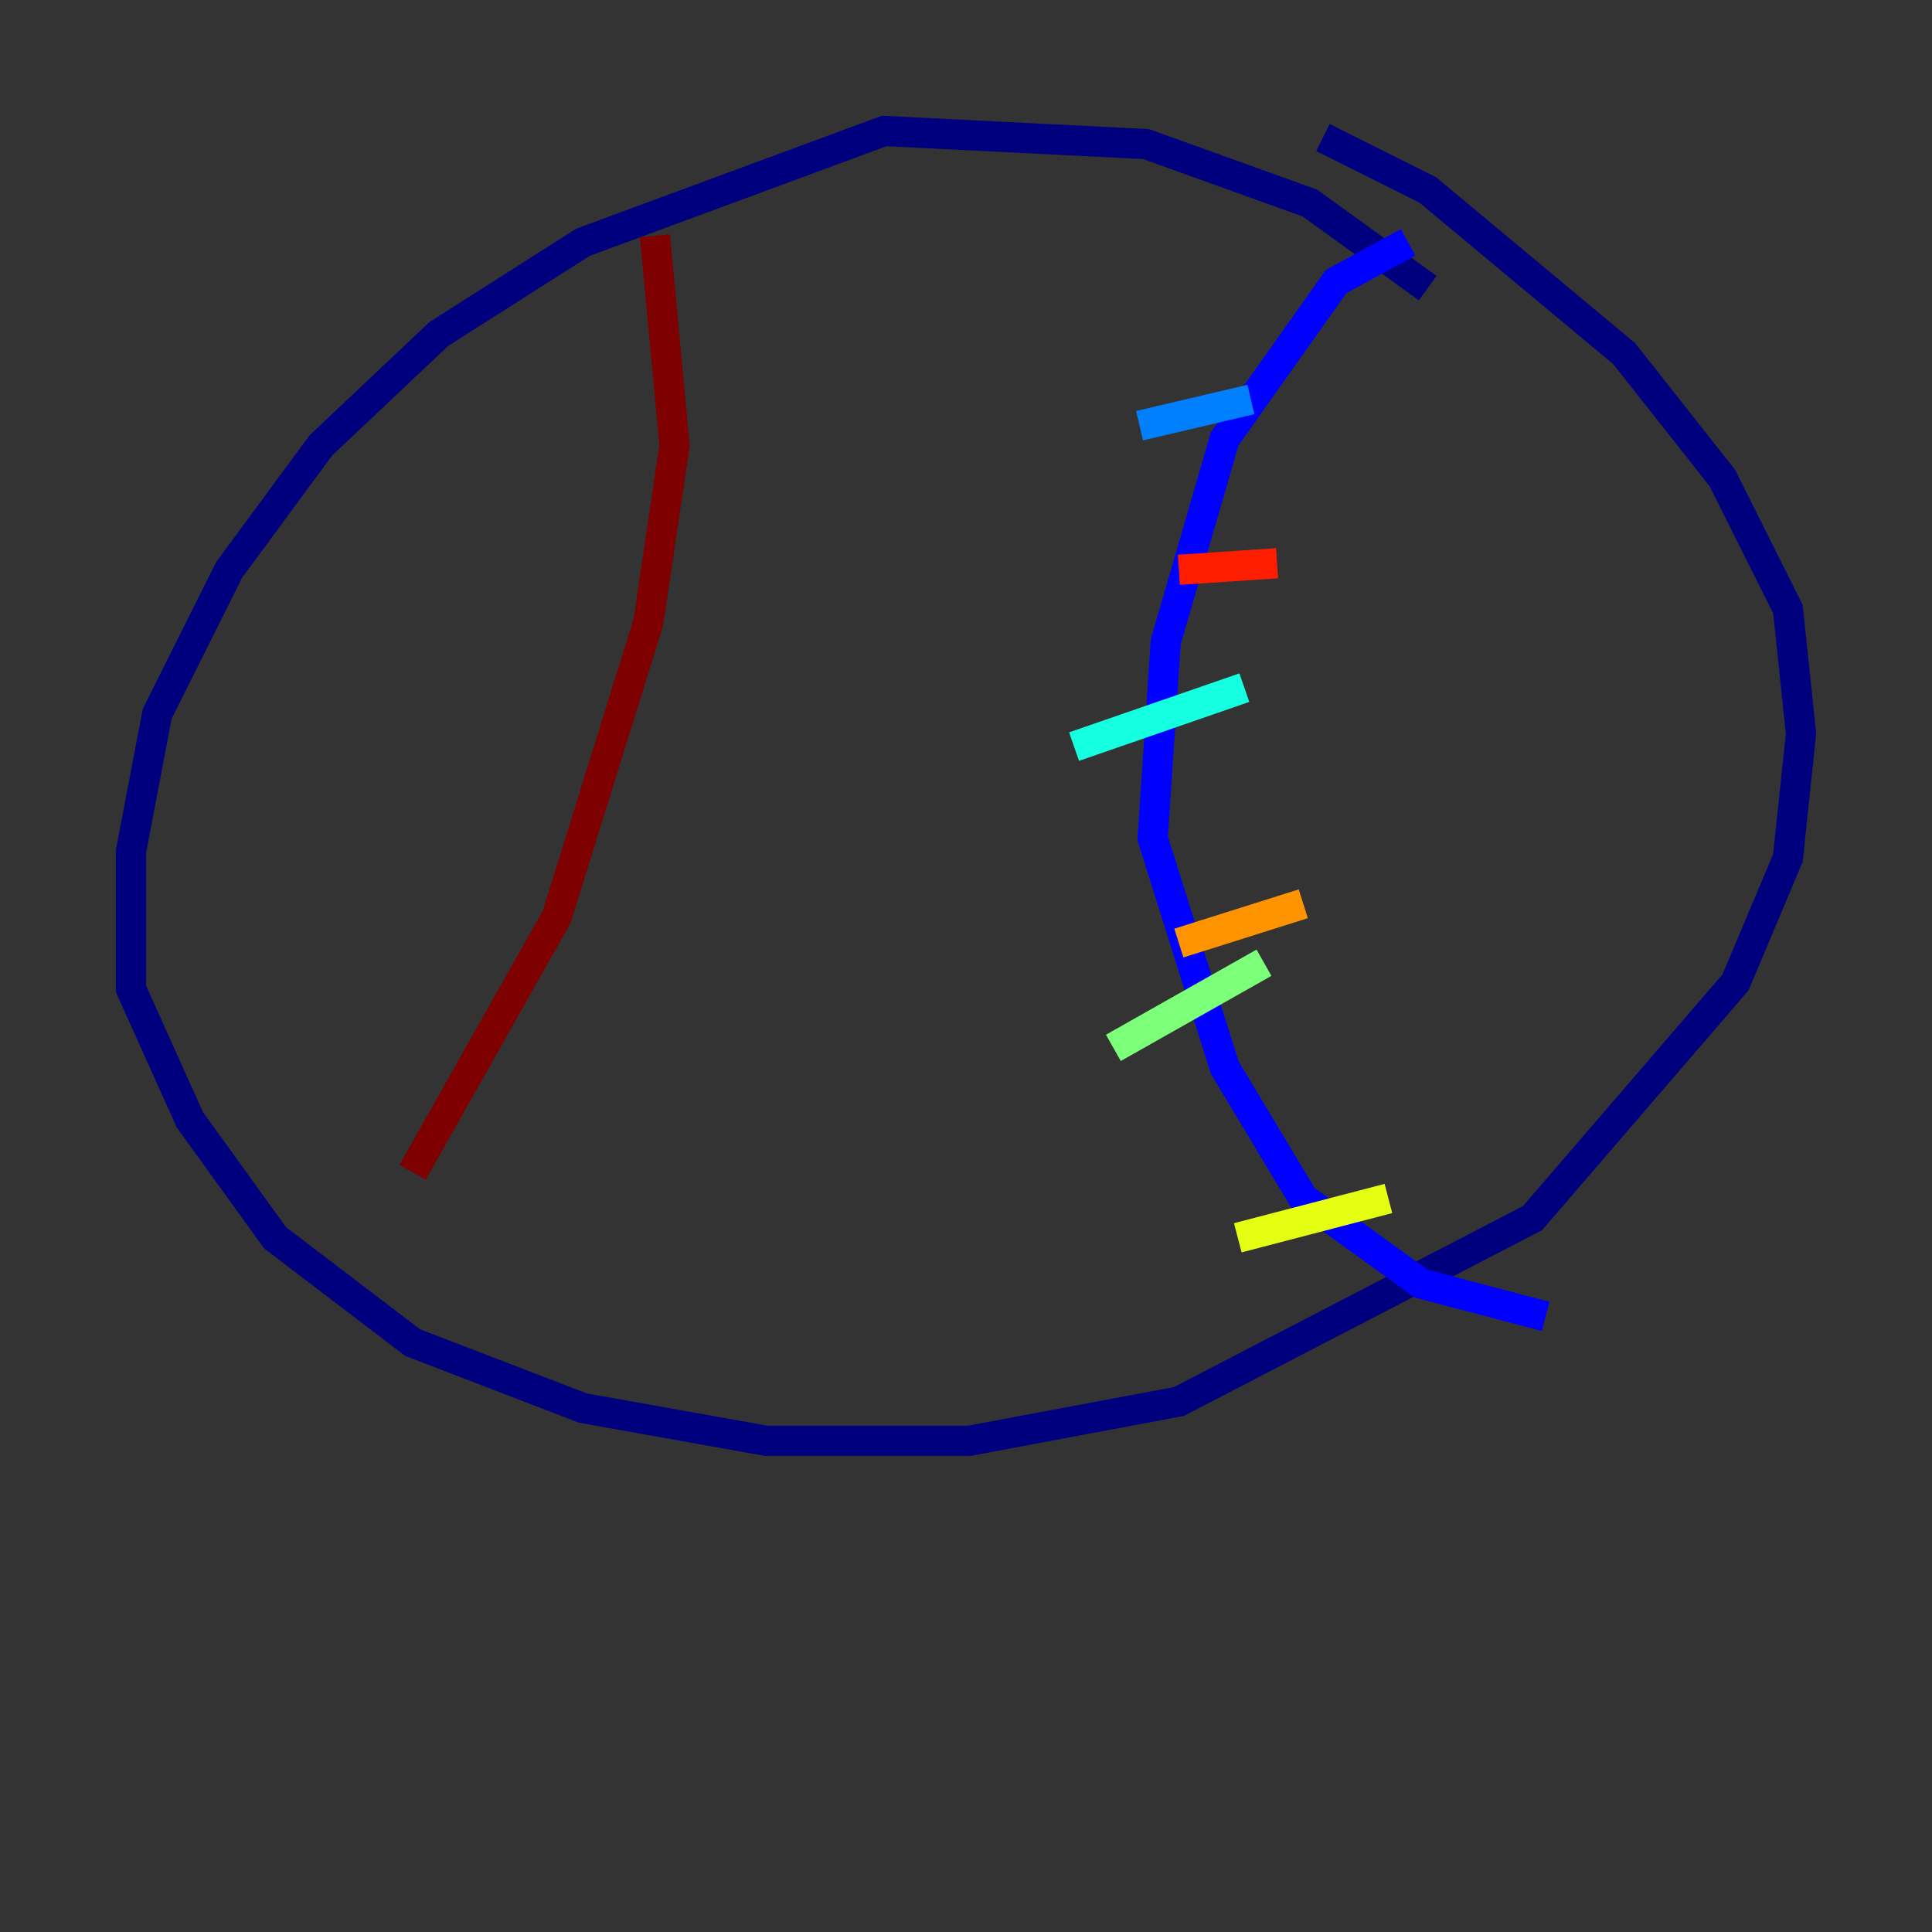 <?xml version="1.0" encoding="utf-8" ?>
<svg baseProfile="tiny" height="128" version="1.2" viewBox="0,0,128,128" width="128" xmlns="http://www.w3.org/2000/svg" xmlns:ev="http://www.w3.org/2001/xml-events" xmlns:xlink="http://www.w3.org/1999/xlink"><rect x="0" y="0" width="128" height="128" fill="#333333" stroke="none"/><defs /><polyline fill="none" points="94.59,19.091 86.78,13.451 75.932,9.546 58.576,8.678 38.617,16.054 29.071,22.129 21.261,29.505 15.186,37.749 10.414,47.295 8.678,56.407 8.678,65.519 12.583,74.197 18.224,82.007 27.336,88.949 38.617,93.288 50.766,95.458 64.217,95.458 78.102,92.854 101.532,80.705 114.983,65.085 118.454,56.841 119.322,48.597 118.454,40.352 114.115,31.675 107.607,23.43 94.59,12.583 87.647,9.112" stroke="#00007f" stroke-width="2" /><polyline fill="none" points="93.288,16.054 88.515,18.658 81.139,29.071 77.234,42.522 76.366,55.539 81.139,70.725 86.346,79.403 94.156,85.044 102.4,87.214" stroke="#0000ff" stroke-width="2" /><polyline fill="none" points="75.498,28.203 82.875,26.468" stroke="#0080ff" stroke-width="2" /><polyline fill="none" points="71.159,49.464 82.441,45.559" stroke="#15ffe1" stroke-width="2" /><polyline fill="none" points="73.763,69.424 83.742,63.783" stroke="#7cff79" stroke-width="2" /><polyline fill="none" points="82.007,82.007 91.986,79.403" stroke="#e4ff12" stroke-width="2" /><polyline fill="none" points="78.102,62.481 86.346,59.878" stroke="#ff9400" stroke-width="2" /><polyline fill="none" points="78.102,37.749 84.61,37.315" stroke="#ff1d00" stroke-width="2" /><polyline fill="none" points="43.39,15.62 44.691,29.505 42.956,41.22 36.881,60.746 27.336,77.668" stroke="#7f0000" stroke-width="2" /></svg>